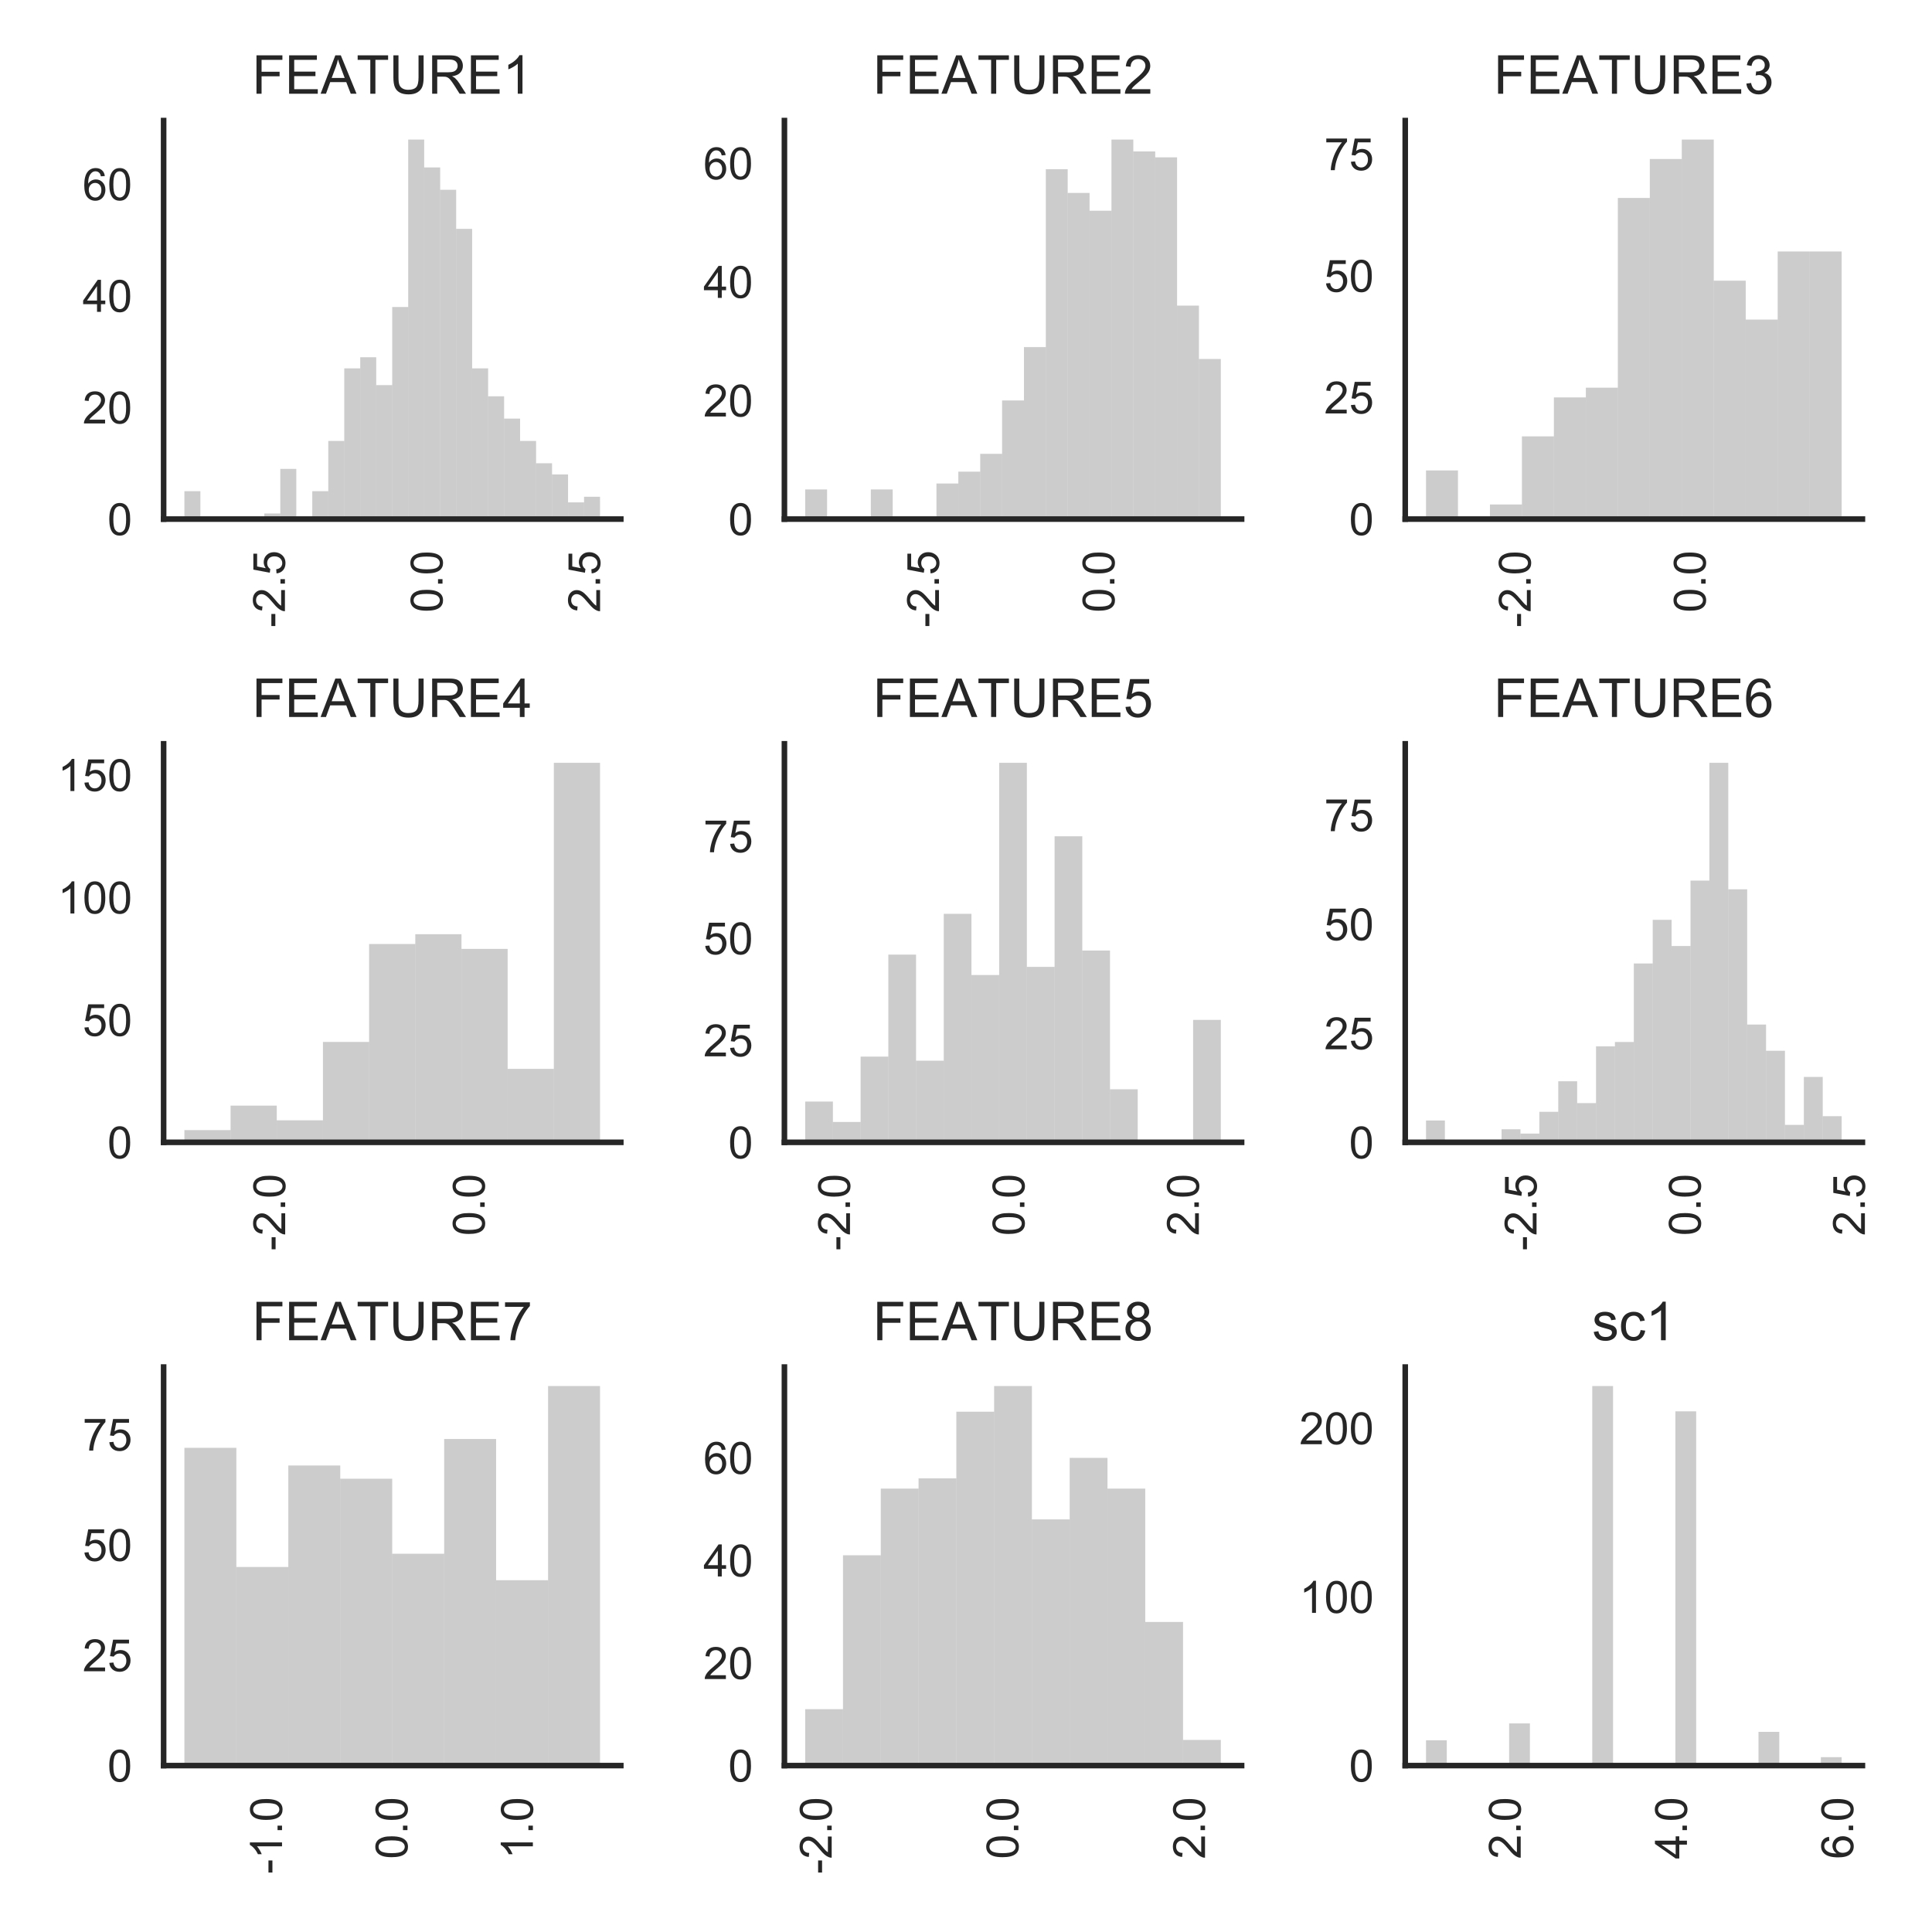<?xml version="1.0" encoding="utf-8" standalone="no"?>
<!DOCTYPE svg PUBLIC "-//W3C//DTD SVG 1.1//EN"
  "http://www.w3.org/Graphics/SVG/1.1/DTD/svg11.dtd">
<!-- Created with matplotlib (http://matplotlib.org/) -->
<svg height="432pt" version="1.1" viewBox="0 0 432 432" width="432pt" xmlns="http://www.w3.org/2000/svg" xmlns:xlink="http://www.w3.org/1999/xlink">
 <defs>
  <style type="text/css">
*{stroke-linecap:butt;stroke-linejoin:round;}
  </style>
 </defs>
 <g id="figure_1">
  <g id="patch_1">
   <path d="M 0 432 
L 432 432 
L 432 0 
L 0 0 
z
" style="fill:#ffffff;"/>
  </g>
  <g id="axes_1">
   <g id="patch_2">
    <path d="M 36.585 116.07 
L 138.814 116.07 
L 138.814 26.96 
L 36.585 26.96 
z
" style="fill:#ffffff;"/>
   </g>
   <g id="matplotlib.axis_1">
    <g id="xtick_1">
     <g id="line2d_1"/>
     <g id="text_1">
      <!-- -2.5 -->
      <defs>
       <path d="M 3.172 21.484 
L 3.172 30.328 
L 30.172 30.328 
L 30.172 21.484 
z
" id="ArialMT-2d"/>
       <path d="M 50.344 8.453 
L 50.344 0 
L 3.031 0 
Q 2.938 3.172 4.047 6.109 
Q 5.859 10.938 9.828 15.625 
Q 13.812 20.312 21.344 26.469 
Q 33.016 36.031 37.109 41.625 
Q 41.219 47.219 41.219 52.203 
Q 41.219 57.422 37.469 61 
Q 33.734 64.594 27.734 64.594 
Q 21.391 64.594 17.578 60.781 
Q 13.766 56.984 13.719 50.25 
L 4.688 51.172 
Q 5.609 61.281 11.656 66.578 
Q 17.719 71.875 27.938 71.875 
Q 38.234 71.875 44.234 66.156 
Q 50.25 60.453 50.25 52 
Q 50.25 47.703 48.484 43.547 
Q 46.734 39.406 42.656 34.812 
Q 38.578 30.219 29.109 22.219 
Q 21.188 15.578 18.938 13.203 
Q 16.703 10.844 15.234 8.453 
z
" id="ArialMT-32"/>
       <path d="M 9.078 0 
L 9.078 10.016 
L 19.094 10.016 
L 19.094 0 
z
" id="ArialMT-2e"/>
       <path d="M 4.156 18.75 
L 13.375 19.531 
Q 14.406 12.797 18.141 9.391 
Q 21.875 6 27.156 6 
Q 33.5 6 37.891 10.781 
Q 42.281 15.578 42.281 23.484 
Q 42.281 31 38.062 35.344 
Q 33.844 39.703 27 39.703 
Q 22.75 39.703 19.328 37.766 
Q 15.922 35.844 13.969 32.766 
L 5.719 33.844 
L 12.641 70.609 
L 48.25 70.609 
L 48.25 62.203 
L 19.672 62.203 
L 15.828 42.969 
Q 22.266 47.469 29.344 47.469 
Q 38.719 47.469 45.156 40.969 
Q 51.609 34.469 51.609 24.266 
Q 51.609 14.547 45.953 7.469 
Q 39.062 -1.219 27.156 -1.219 
Q 17.391 -1.219 11.203 4.25 
Q 5.031 9.719 4.156 18.75 
z
" id="ArialMT-35"/>
      </defs>
      <g style="fill:#262626;" transform="translate(63.712 140.3)rotate(-90)scale(0.1 -0.1)">
       <use xlink:href="#ArialMT-2d"/>
       <use x="33.301" xlink:href="#ArialMT-32"/>
       <use x="88.916" xlink:href="#ArialMT-2e"/>
       <use x="116.699" xlink:href="#ArialMT-35"/>
      </g>
     </g>
    </g>
    <g id="xtick_2">
     <g id="line2d_2"/>
     <g id="text_2">
      <!-- 0.0 -->
      <defs>
       <path d="M 4.156 35.297 
Q 4.156 48 6.766 55.734 
Q 9.375 63.484 14.516 67.672 
Q 19.672 71.875 27.484 71.875 
Q 33.25 71.875 37.594 69.547 
Q 41.938 67.234 44.766 62.859 
Q 47.609 58.5 49.219 52.219 
Q 50.828 45.953 50.828 35.297 
Q 50.828 22.703 48.234 14.969 
Q 45.656 7.234 40.5 3 
Q 35.359 -1.219 27.484 -1.219 
Q 17.141 -1.219 11.234 6.203 
Q 4.156 15.141 4.156 35.297 
z
M 13.188 35.297 
Q 13.188 17.672 17.312 11.828 
Q 21.438 6 27.484 6 
Q 33.547 6 37.672 11.859 
Q 41.797 17.719 41.797 35.297 
Q 41.797 52.984 37.672 58.781 
Q 33.547 64.594 27.391 64.594 
Q 21.344 64.594 17.719 59.469 
Q 13.188 52.938 13.188 35.297 
z
" id="ArialMT-30"/>
      </defs>
      <g style="fill:#262626;" transform="translate(98.945 136.97)rotate(-90)scale(0.1 -0.1)">
       <use xlink:href="#ArialMT-30"/>
       <use x="55.615" xlink:href="#ArialMT-2e"/>
       <use x="83.398" xlink:href="#ArialMT-30"/>
      </g>
     </g>
    </g>
    <g id="xtick_3">
     <g id="line2d_3"/>
     <g id="text_3">
      <!-- 2.5 -->
      <g style="fill:#262626;" transform="translate(134.179 136.97)rotate(-90)scale(0.1 -0.1)">
       <use xlink:href="#ArialMT-32"/>
       <use x="55.615" xlink:href="#ArialMT-2e"/>
       <use x="83.398" xlink:href="#ArialMT-35"/>
      </g>
     </g>
    </g>
   </g>
   <g id="matplotlib.axis_2">
    <g id="ytick_1">
     <g id="line2d_4"/>
     <g id="text_4">
      <!-- 0 -->
      <g style="fill:#262626;" transform="translate(24.024 119.649)scale(0.1 -0.1)">
       <use xlink:href="#ArialMT-30"/>
      </g>
     </g>
    </g>
    <g id="ytick_2">
     <g id="line2d_5"/>
     <g id="text_5">
      <!-- 20 -->
      <g style="fill:#262626;" transform="translate(18.463 94.688)scale(0.1 -0.1)">
       <use xlink:href="#ArialMT-32"/>
       <use x="55.615" xlink:href="#ArialMT-30"/>
      </g>
     </g>
    </g>
    <g id="ytick_3">
     <g id="line2d_6"/>
     <g id="text_6">
      <!-- 40 -->
      <defs>
       <path d="M 32.328 0 
L 32.328 17.141 
L 1.266 17.141 
L 1.266 25.203 
L 33.938 71.578 
L 41.109 71.578 
L 41.109 25.203 
L 50.781 25.203 
L 50.781 17.141 
L 41.109 17.141 
L 41.109 0 
z
M 32.328 25.203 
L 32.328 57.469 
L 9.906 25.203 
z
" id="ArialMT-34"/>
      </defs>
      <g style="fill:#262626;" transform="translate(18.463 69.727)scale(0.1 -0.1)">
       <use xlink:href="#ArialMT-34"/>
       <use x="55.615" xlink:href="#ArialMT-30"/>
      </g>
     </g>
    </g>
    <g id="ytick_4">
     <g id="line2d_7"/>
     <g id="text_7">
      <!-- 60 -->
      <defs>
       <path d="M 49.75 54.047 
L 41.016 53.375 
Q 39.844 58.547 37.703 60.891 
Q 34.125 64.656 28.906 64.656 
Q 24.703 64.656 21.531 62.312 
Q 17.391 59.281 14.984 53.469 
Q 12.594 47.656 12.5 36.922 
Q 15.672 41.75 20.266 44.094 
Q 24.859 46.438 29.891 46.438 
Q 38.672 46.438 44.844 39.969 
Q 51.031 33.5 51.031 23.25 
Q 51.031 16.5 48.125 10.719 
Q 45.219 4.938 40.141 1.859 
Q 35.062 -1.219 28.609 -1.219 
Q 17.625 -1.219 10.688 6.859 
Q 3.766 14.938 3.766 33.5 
Q 3.766 54.25 11.422 63.672 
Q 18.109 71.875 29.438 71.875 
Q 37.891 71.875 43.281 67.141 
Q 48.688 62.406 49.75 54.047 
z
M 13.875 23.188 
Q 13.875 18.656 15.797 14.5 
Q 17.719 10.359 21.188 8.172 
Q 24.656 6 28.469 6 
Q 34.031 6 38.031 10.484 
Q 42.047 14.984 42.047 22.703 
Q 42.047 30.125 38.078 34.391 
Q 34.125 38.672 28.125 38.672 
Q 22.172 38.672 18.016 34.391 
Q 13.875 30.125 13.875 23.188 
z
" id="ArialMT-36"/>
      </defs>
      <g style="fill:#262626;" transform="translate(18.463 44.767)scale(0.1 -0.1)">
       <use xlink:href="#ArialMT-36"/>
       <use x="55.615" xlink:href="#ArialMT-30"/>
      </g>
     </g>
    </g>
   </g>
   <g id="patch_3">
    <path clip-path="url(#p1256633377)" d="M 41.232 116.07 
L 44.806 116.07 
L 44.806 109.83 
L 41.232 109.83 
z
" style="fill:#808080;opacity:0.4;"/>
   </g>
   <g id="patch_4">
    <path clip-path="url(#p1256633377)" d="M 44.806 116.07 
L 48.381 116.07 
L 48.381 116.07 
L 44.806 116.07 
z
" style="fill:#808080;opacity:0.4;"/>
   </g>
   <g id="patch_5">
    <path clip-path="url(#p1256633377)" d="M 48.381 116.07 
L 51.955 116.07 
L 51.955 116.07 
L 48.381 116.07 
z
" style="fill:#808080;opacity:0.4;"/>
   </g>
   <g id="patch_6">
    <path clip-path="url(#p1256633377)" d="M 51.955 116.07 
L 55.529 116.07 
L 55.529 116.07 
L 51.955 116.07 
z
" style="fill:#808080;opacity:0.4;"/>
   </g>
   <g id="patch_7">
    <path clip-path="url(#p1256633377)" d="M 55.529 116.07 
L 59.104 116.07 
L 59.104 116.07 
L 55.529 116.07 
z
" style="fill:#808080;opacity:0.4;"/>
   </g>
   <g id="patch_8">
    <path clip-path="url(#p1256633377)" d="M 59.104 116.07 
L 62.678 116.07 
L 62.678 114.822 
L 59.104 114.822 
z
" style="fill:#808080;opacity:0.4;"/>
   </g>
   <g id="patch_9">
    <path clip-path="url(#p1256633377)" d="M 62.678 116.07 
L 66.253 116.07 
L 66.253 104.838 
L 62.678 104.838 
z
" style="fill:#808080;opacity:0.4;"/>
   </g>
   <g id="patch_10">
    <path clip-path="url(#p1256633377)" d="M 66.253 116.07 
L 69.827 116.07 
L 69.827 116.07 
L 66.253 116.07 
z
" style="fill:#808080;opacity:0.4;"/>
   </g>
   <g id="patch_11">
    <path clip-path="url(#p1256633377)" d="M 69.827 116.07 
L 73.402 116.07 
L 73.402 109.83 
L 69.827 109.83 
z
" style="fill:#808080;opacity:0.4;"/>
   </g>
   <g id="patch_12">
    <path clip-path="url(#p1256633377)" d="M 73.402 116.07 
L 76.976 116.07 
L 76.976 98.597 
L 73.402 98.597 
z
" style="fill:#808080;opacity:0.4;"/>
   </g>
   <g id="patch_13">
    <path clip-path="url(#p1256633377)" d="M 76.976 116.07 
L 80.55 116.07 
L 80.55 82.373 
L 76.976 82.373 
z
" style="fill:#808080;opacity:0.4;"/>
   </g>
   <g id="patch_14">
    <path clip-path="url(#p1256633377)" d="M 80.55 116.07 
L 84.125 116.07 
L 84.125 79.877 
L 80.55 79.877 
z
" style="fill:#808080;opacity:0.4;"/>
   </g>
   <g id="patch_15">
    <path clip-path="url(#p1256633377)" d="M 84.125 116.07 
L 87.699 116.07 
L 87.699 86.117 
L 84.125 86.117 
z
" style="fill:#808080;opacity:0.4;"/>
   </g>
   <g id="patch_16">
    <path clip-path="url(#p1256633377)" d="M 87.699 116.07 
L 91.274 116.07 
L 91.274 68.645 
L 87.699 68.645 
z
" style="fill:#808080;opacity:0.4;"/>
   </g>
   <g id="patch_17">
    <path clip-path="url(#p1256633377)" d="M 91.274 116.07 
L 94.848 116.07 
L 94.848 31.203 
L 91.274 31.203 
z
" style="fill:#808080;opacity:0.4;"/>
   </g>
   <g id="patch_18">
    <path clip-path="url(#p1256633377)" d="M 94.848 116.07 
L 98.423 116.07 
L 98.423 37.444 
L 94.848 37.444 
z
" style="fill:#808080;opacity:0.4;"/>
   </g>
   <g id="patch_19">
    <path clip-path="url(#p1256633377)" d="M 98.423 116.07 
L 101.997 116.07 
L 101.997 42.436 
L 98.423 42.436 
z
" style="fill:#808080;opacity:0.4;"/>
   </g>
   <g id="patch_20">
    <path clip-path="url(#p1256633377)" d="M 101.997 116.07 
L 105.571 116.07 
L 105.571 51.172 
L 101.997 51.172 
z
" style="fill:#808080;opacity:0.4;"/>
   </g>
   <g id="patch_21">
    <path clip-path="url(#p1256633377)" d="M 105.571 116.07 
L 109.146 116.07 
L 109.146 82.373 
L 105.571 82.373 
z
" style="fill:#808080;opacity:0.4;"/>
   </g>
   <g id="patch_22">
    <path clip-path="url(#p1256633377)" d="M 109.146 116.07 
L 112.72 116.07 
L 112.72 88.613 
L 109.146 88.613 
z
" style="fill:#808080;opacity:0.4;"/>
   </g>
   <g id="patch_23">
    <path clip-path="url(#p1256633377)" d="M 112.72 116.07 
L 116.295 116.07 
L 116.295 93.605 
L 112.72 93.605 
z
" style="fill:#808080;opacity:0.4;"/>
   </g>
   <g id="patch_24">
    <path clip-path="url(#p1256633377)" d="M 116.295 116.07 
L 119.869 116.07 
L 119.869 98.597 
L 116.295 98.597 
z
" style="fill:#808080;opacity:0.4;"/>
   </g>
   <g id="patch_25">
    <path clip-path="url(#p1256633377)" d="M 119.869 116.07 
L 123.444 116.07 
L 123.444 103.59 
L 119.869 103.59 
z
" style="fill:#808080;opacity:0.4;"/>
   </g>
   <g id="patch_26">
    <path clip-path="url(#p1256633377)" d="M 123.444 116.07 
L 127.018 116.07 
L 127.018 106.086 
L 123.444 106.086 
z
" style="fill:#808080;opacity:0.4;"/>
   </g>
   <g id="patch_27">
    <path clip-path="url(#p1256633377)" d="M 127.018 116.07 
L 130.592 116.07 
L 130.592 112.326 
L 127.018 112.326 
z
" style="fill:#808080;opacity:0.4;"/>
   </g>
   <g id="patch_28">
    <path clip-path="url(#p1256633377)" d="M 130.592 116.07 
L 134.167 116.07 
L 134.167 111.078 
L 130.592 111.078 
z
" style="fill:#808080;opacity:0.4;"/>
   </g>
   <g id="patch_29">
    <path d="M 36.585 116.07 
L 36.585 26.96 
" style="fill:none;stroke:#262626;stroke-linecap:square;stroke-linejoin:miter;stroke-width:1.25;"/>
   </g>
   <g id="patch_30">
    <path d="M 36.585 116.07 
L 138.814 116.07 
" style="fill:none;stroke:#262626;stroke-linecap:square;stroke-linejoin:miter;stroke-width:1.25;"/>
   </g>
   <g id="text_8">
    <!-- FEATURE1 -->
    <defs>
     <path d="M 8.203 0 
L 8.203 71.578 
L 56.5 71.578 
L 56.5 63.141 
L 17.672 63.141 
L 17.672 40.969 
L 51.266 40.969 
L 51.266 32.516 
L 17.672 32.516 
L 17.672 0 
z
" id="ArialMT-46"/>
     <path d="M 7.906 0 
L 7.906 71.578 
L 59.672 71.578 
L 59.672 63.141 
L 17.391 63.141 
L 17.391 41.219 
L 56.984 41.219 
L 56.984 32.812 
L 17.391 32.812 
L 17.391 8.453 
L 61.328 8.453 
L 61.328 0 
z
" id="ArialMT-45"/>
     <path d="M -0.141 0 
L 27.344 71.578 
L 37.547 71.578 
L 66.844 0 
L 56.062 0 
L 47.703 21.688 
L 17.781 21.688 
L 9.906 0 
z
M 20.516 29.391 
L 44.781 29.391 
L 37.312 49.219 
Q 33.891 58.25 32.234 64.062 
Q 30.859 57.172 28.375 50.391 
z
" id="ArialMT-41"/>
     <path d="M 25.922 0 
L 25.922 63.141 
L 2.344 63.141 
L 2.344 71.578 
L 59.078 71.578 
L 59.078 63.141 
L 35.406 63.141 
L 35.406 0 
z
" id="ArialMT-54"/>
     <path d="M 54.688 71.578 
L 64.156 71.578 
L 64.156 30.219 
Q 64.156 19.438 61.719 13.078 
Q 59.281 6.734 52.906 2.75 
Q 46.531 -1.219 36.188 -1.219 
Q 26.125 -1.219 19.719 2.25 
Q 13.328 5.719 10.594 12.281 
Q 7.859 18.844 7.859 30.219 
L 7.859 71.578 
L 17.328 71.578 
L 17.328 30.281 
Q 17.328 20.953 19.062 16.531 
Q 20.797 12.109 25.016 9.719 
Q 29.25 7.328 35.359 7.328 
Q 45.797 7.328 50.234 12.062 
Q 54.688 16.797 54.688 30.281 
z
" id="ArialMT-55"/>
     <path d="M 7.859 0 
L 7.859 71.578 
L 39.594 71.578 
Q 49.172 71.578 54.141 69.641 
Q 59.125 67.719 62.109 62.828 
Q 65.094 57.953 65.094 52.047 
Q 65.094 44.438 60.156 39.203 
Q 55.219 33.984 44.922 32.562 
Q 48.688 30.766 50.641 29 
Q 54.781 25.203 58.5 19.484 
L 70.953 0 
L 59.031 0 
L 49.562 14.891 
Q 45.406 21.344 42.719 24.75 
Q 40.047 28.172 37.922 29.531 
Q 35.797 30.906 33.594 31.453 
Q 31.984 31.781 28.328 31.781 
L 17.328 31.781 
L 17.328 0 
z
M 17.328 39.984 
L 37.703 39.984 
Q 44.188 39.984 47.844 41.328 
Q 51.516 42.672 53.422 45.625 
Q 55.328 48.578 55.328 52.047 
Q 55.328 57.125 51.641 60.391 
Q 47.953 63.672 39.984 63.672 
L 17.328 63.672 
z
" id="ArialMT-52"/>
     <path d="M 37.25 0 
L 28.469 0 
L 28.469 56 
Q 25.297 52.984 20.141 49.953 
Q 14.984 46.922 10.891 45.406 
L 10.891 53.906 
Q 18.266 57.375 23.781 62.297 
Q 29.297 67.234 31.594 71.875 
L 37.25 71.875 
z
" id="ArialMT-31"/>
    </defs>
    <g style="fill:#262626;" transform="translate(56.367 20.96)scale(0.12 -0.12)">
     <use xlink:href="#ArialMT-46"/>
     <use x="61.084" xlink:href="#ArialMT-45"/>
     <use x="127.783" xlink:href="#ArialMT-41"/>
     <use x="194.373" xlink:href="#ArialMT-54"/>
     <use x="255.457" xlink:href="#ArialMT-55"/>
     <use x="327.674" xlink:href="#ArialMT-52"/>
     <use x="399.891" xlink:href="#ArialMT-45"/>
     <use x="466.59" xlink:href="#ArialMT-31"/>
    </g>
   </g>
  </g>
  <g id="axes_2">
   <g id="patch_31">
    <path d="M 175.399 116.07 
L 277.627 116.07 
L 277.627 26.96 
L 175.399 26.96 
z
" style="fill:#ffffff;"/>
   </g>
   <g id="matplotlib.axis_3">
    <g id="xtick_4">
     <g id="line2d_8"/>
     <g id="text_9">
      <!-- -2.5 -->
      <g style="fill:#262626;" transform="translate(209.956 140.3)rotate(-90)scale(0.1 -0.1)">
       <use xlink:href="#ArialMT-2d"/>
       <use x="33.301" xlink:href="#ArialMT-32"/>
       <use x="88.916" xlink:href="#ArialMT-2e"/>
       <use x="116.699" xlink:href="#ArialMT-35"/>
      </g>
     </g>
    </g>
    <g id="xtick_5">
     <g id="line2d_9"/>
     <g id="text_10">
      <!-- 0.0 -->
      <g style="fill:#262626;" transform="translate(249.192 136.97)rotate(-90)scale(0.1 -0.1)">
       <use xlink:href="#ArialMT-30"/>
       <use x="55.615" xlink:href="#ArialMT-2e"/>
       <use x="83.398" xlink:href="#ArialMT-30"/>
      </g>
     </g>
    </g>
   </g>
   <g id="matplotlib.axis_4">
    <g id="ytick_5">
     <g id="line2d_10"/>
     <g id="text_11">
      <!-- 0 -->
      <g style="fill:#262626;" transform="translate(162.838 119.649)scale(0.1 -0.1)">
       <use xlink:href="#ArialMT-30"/>
      </g>
     </g>
    </g>
    <g id="ytick_6">
     <g id="line2d_11"/>
     <g id="text_12">
      <!-- 20 -->
      <g style="fill:#262626;" transform="translate(157.277 93.128)scale(0.1 -0.1)">
       <use xlink:href="#ArialMT-32"/>
       <use x="55.615" xlink:href="#ArialMT-30"/>
      </g>
     </g>
    </g>
    <g id="ytick_7">
     <g id="line2d_12"/>
     <g id="text_13">
      <!-- 40 -->
      <g style="fill:#262626;" transform="translate(157.277 66.607)scale(0.1 -0.1)">
       <use xlink:href="#ArialMT-34"/>
       <use x="55.615" xlink:href="#ArialMT-30"/>
      </g>
     </g>
    </g>
    <g id="ytick_8">
     <g id="line2d_13"/>
     <g id="text_14">
      <!-- 60 -->
      <g style="fill:#262626;" transform="translate(157.277 40.086)scale(0.1 -0.1)">
       <use xlink:href="#ArialMT-36"/>
       <use x="55.615" xlink:href="#ArialMT-30"/>
      </g>
     </g>
    </g>
   </g>
   <g id="patch_32">
    <path clip-path="url(#pd813c580f4)" d="M 180.045 116.07 
L 184.937 116.07 
L 184.937 109.44 
L 180.045 109.44 
z
" style="fill:#808080;opacity:0.4;"/>
   </g>
   <g id="patch_33">
    <path clip-path="url(#pd813c580f4)" d="M 184.937 116.07 
L 189.828 116.07 
L 189.828 116.07 
L 184.937 116.07 
z
" style="fill:#808080;opacity:0.4;"/>
   </g>
   <g id="patch_34">
    <path clip-path="url(#pd813c580f4)" d="M 189.828 116.07 
L 194.719 116.07 
L 194.719 116.07 
L 189.828 116.07 
z
" style="fill:#808080;opacity:0.4;"/>
   </g>
   <g id="patch_35">
    <path clip-path="url(#pd813c580f4)" d="M 194.719 116.07 
L 199.611 116.07 
L 199.611 109.44 
L 194.719 109.44 
z
" style="fill:#808080;opacity:0.4;"/>
   </g>
   <g id="patch_36">
    <path clip-path="url(#pd813c580f4)" d="M 199.611 116.07 
L 204.502 116.07 
L 204.502 116.07 
L 199.611 116.07 
z
" style="fill:#808080;opacity:0.4;"/>
   </g>
   <g id="patch_37">
    <path clip-path="url(#pd813c580f4)" d="M 204.502 116.07 
L 209.393 116.07 
L 209.393 116.07 
L 204.502 116.07 
z
" style="fill:#808080;opacity:0.4;"/>
   </g>
   <g id="patch_38">
    <path clip-path="url(#pd813c580f4)" d="M 209.393 116.07 
L 214.285 116.07 
L 214.285 108.114 
L 209.393 108.114 
z
" style="fill:#808080;opacity:0.4;"/>
   </g>
   <g id="patch_39">
    <path clip-path="url(#pd813c580f4)" d="M 214.285 116.07 
L 219.176 116.07 
L 219.176 105.462 
L 214.285 105.462 
z
" style="fill:#808080;opacity:0.4;"/>
   </g>
   <g id="patch_40">
    <path clip-path="url(#pd813c580f4)" d="M 219.176 116.07 
L 224.067 116.07 
L 224.067 101.484 
L 219.176 101.484 
z
" style="fill:#808080;opacity:0.4;"/>
   </g>
   <g id="patch_41">
    <path clip-path="url(#pd813c580f4)" d="M 224.067 116.07 
L 228.959 116.07 
L 228.959 89.549 
L 224.067 89.549 
z
" style="fill:#808080;opacity:0.4;"/>
   </g>
   <g id="patch_42">
    <path clip-path="url(#pd813c580f4)" d="M 228.959 116.07 
L 233.85 116.07 
L 233.85 77.615 
L 228.959 77.615 
z
" style="fill:#808080;opacity:0.4;"/>
   </g>
   <g id="patch_43">
    <path clip-path="url(#pd813c580f4)" d="M 233.85 116.07 
L 238.741 116.07 
L 238.741 37.834 
L 233.85 37.834 
z
" style="fill:#808080;opacity:0.4;"/>
   </g>
   <g id="patch_44">
    <path clip-path="url(#pd813c580f4)" d="M 238.741 116.07 
L 243.633 116.07 
L 243.633 43.138 
L 238.741 43.138 
z
" style="fill:#808080;opacity:0.4;"/>
   </g>
   <g id="patch_45">
    <path clip-path="url(#pd813c580f4)" d="M 243.633 116.07 
L 248.524 116.07 
L 248.524 47.116 
L 243.633 47.116 
z
" style="fill:#808080;opacity:0.4;"/>
   </g>
   <g id="patch_46">
    <path clip-path="url(#pd813c580f4)" d="M 248.524 116.07 
L 253.415 116.07 
L 253.415 31.203 
L 248.524 31.203 
z
" style="fill:#808080;opacity:0.4;"/>
   </g>
   <g id="patch_47">
    <path clip-path="url(#pd813c580f4)" d="M 253.415 116.07 
L 258.307 116.07 
L 258.307 33.855 
L 253.415 33.855 
z
" style="fill:#808080;opacity:0.4;"/>
   </g>
   <g id="patch_48">
    <path clip-path="url(#pd813c580f4)" d="M 258.307 116.07 
L 263.198 116.07 
L 263.198 35.181 
L 258.307 35.181 
z
" style="fill:#808080;opacity:0.4;"/>
   </g>
   <g id="patch_49">
    <path clip-path="url(#pd813c580f4)" d="M 263.198 116.07 
L 268.089 116.07 
L 268.089 68.332 
L 263.198 68.332 
z
" style="fill:#808080;opacity:0.4;"/>
   </g>
   <g id="patch_50">
    <path clip-path="url(#pd813c580f4)" d="M 268.089 116.07 
L 272.981 116.07 
L 272.981 80.267 
L 268.089 80.267 
z
" style="fill:#808080;opacity:0.4;"/>
   </g>
   <g id="patch_51">
    <path d="M 175.399 116.07 
L 175.399 26.96 
" style="fill:none;stroke:#262626;stroke-linecap:square;stroke-linejoin:miter;stroke-width:1.25;"/>
   </g>
   <g id="patch_52">
    <path d="M 175.399 116.07 
L 277.627 116.07 
" style="fill:none;stroke:#262626;stroke-linecap:square;stroke-linejoin:miter;stroke-width:1.25;"/>
   </g>
   <g id="text_15">
    <!-- FEATURE2 -->
    <g style="fill:#262626;" transform="translate(195.181 20.96)scale(0.12 -0.12)">
     <use xlink:href="#ArialMT-46"/>
     <use x="61.084" xlink:href="#ArialMT-45"/>
     <use x="127.783" xlink:href="#ArialMT-41"/>
     <use x="194.373" xlink:href="#ArialMT-54"/>
     <use x="255.457" xlink:href="#ArialMT-55"/>
     <use x="327.674" xlink:href="#ArialMT-52"/>
     <use x="399.891" xlink:href="#ArialMT-45"/>
     <use x="466.59" xlink:href="#ArialMT-32"/>
    </g>
   </g>
  </g>
  <g id="axes_3">
   <g id="patch_53">
    <path d="M 314.212 116.07 
L 416.441 116.07 
L 416.441 26.96 
L 314.212 26.96 
z
" style="fill:#ffffff;"/>
   </g>
   <g id="matplotlib.axis_5">
    <g id="xtick_6">
     <g id="line2d_14"/>
     <g id="text_16">
      <!-- -2.0 -->
      <g style="fill:#262626;" transform="translate(342.26 140.3)rotate(-90)scale(0.1 -0.1)">
       <use xlink:href="#ArialMT-2d"/>
       <use x="33.301" xlink:href="#ArialMT-32"/>
       <use x="88.916" xlink:href="#ArialMT-2e"/>
       <use x="116.699" xlink:href="#ArialMT-30"/>
      </g>
     </g>
    </g>
    <g id="xtick_7">
     <g id="line2d_15"/>
     <g id="text_17">
      <!-- 0.0 -->
      <g style="fill:#262626;" transform="translate(381.384 136.97)rotate(-90)scale(0.1 -0.1)">
       <use xlink:href="#ArialMT-30"/>
       <use x="55.615" xlink:href="#ArialMT-2e"/>
       <use x="83.398" xlink:href="#ArialMT-30"/>
      </g>
     </g>
    </g>
   </g>
   <g id="matplotlib.axis_6">
    <g id="ytick_9">
     <g id="line2d_16"/>
     <g id="text_18">
      <!-- 0 -->
      <g style="fill:#262626;" transform="translate(301.651 119.649)scale(0.1 -0.1)">
       <use xlink:href="#ArialMT-30"/>
      </g>
     </g>
    </g>
    <g id="ytick_10">
     <g id="line2d_17"/>
     <g id="text_19">
      <!-- 25 -->
      <g style="fill:#262626;" transform="translate(296.09 92.448)scale(0.1 -0.1)">
       <use xlink:href="#ArialMT-32"/>
       <use x="55.615" xlink:href="#ArialMT-35"/>
      </g>
     </g>
    </g>
    <g id="ytick_11">
     <g id="line2d_18"/>
     <g id="text_20">
      <!-- 50 -->
      <g style="fill:#262626;" transform="translate(296.09 65.247)scale(0.1 -0.1)">
       <use xlink:href="#ArialMT-35"/>
       <use x="55.615" xlink:href="#ArialMT-30"/>
      </g>
     </g>
    </g>
    <g id="ytick_12">
     <g id="line2d_19"/>
     <g id="text_21">
      <!-- 75 -->
      <defs>
       <path d="M 4.734 62.203 
L 4.734 70.656 
L 51.078 70.656 
L 51.078 63.812 
Q 44.234 56.547 37.516 44.484 
Q 30.812 32.422 27.156 19.672 
Q 24.516 10.688 23.781 0 
L 14.75 0 
Q 14.891 8.453 18.062 20.406 
Q 21.234 32.375 27.172 43.484 
Q 33.109 54.594 39.797 62.203 
z
" id="ArialMT-37"/>
      </defs>
      <g style="fill:#262626;" transform="translate(296.09 38.046)scale(0.1 -0.1)">
       <use xlink:href="#ArialMT-37"/>
       <use x="55.615" xlink:href="#ArialMT-35"/>
      </g>
     </g>
    </g>
   </g>
   <g id="patch_54">
    <path clip-path="url(#pbcd607df66)" d="M 318.859 116.07 
L 326.008 116.07 
L 326.008 105.19 
L 318.859 105.19 
z
" style="fill:#808080;opacity:0.4;"/>
   </g>
   <g id="patch_55">
    <path clip-path="url(#pbcd607df66)" d="M 326.008 116.07 
L 333.157 116.07 
L 333.157 116.07 
L 326.008 116.07 
z
" style="fill:#808080;opacity:0.4;"/>
   </g>
   <g id="patch_56">
    <path clip-path="url(#pbcd607df66)" d="M 333.157 116.07 
L 340.306 116.07 
L 340.306 112.806 
L 333.157 112.806 
z
" style="fill:#808080;opacity:0.4;"/>
   </g>
   <g id="patch_57">
    <path clip-path="url(#pbcd607df66)" d="M 340.306 116.07 
L 347.454 116.07 
L 347.454 97.573 
L 340.306 97.573 
z
" style="fill:#808080;opacity:0.4;"/>
   </g>
   <g id="patch_58">
    <path clip-path="url(#pbcd607df66)" d="M 347.454 116.07 
L 354.603 116.07 
L 354.603 88.869 
L 347.454 88.869 
z
" style="fill:#808080;opacity:0.4;"/>
   </g>
   <g id="patch_59">
    <path clip-path="url(#pbcd607df66)" d="M 354.603 116.07 
L 361.752 116.07 
L 361.752 86.693 
L 354.603 86.693 
z
" style="fill:#808080;opacity:0.4;"/>
   </g>
   <g id="patch_60">
    <path clip-path="url(#pbcd607df66)" d="M 361.752 116.07 
L 368.901 116.07 
L 368.901 44.26 
L 361.752 44.26 
z
" style="fill:#808080;opacity:0.4;"/>
   </g>
   <g id="patch_61">
    <path clip-path="url(#pbcd607df66)" d="M 368.901 116.07 
L 376.05 116.07 
L 376.05 35.555 
L 368.901 35.555 
z
" style="fill:#808080;opacity:0.4;"/>
   </g>
   <g id="patch_62">
    <path clip-path="url(#pbcd607df66)" d="M 376.05 116.07 
L 383.199 116.07 
L 383.199 31.203 
L 376.05 31.203 
z
" style="fill:#808080;opacity:0.4;"/>
   </g>
   <g id="patch_63">
    <path clip-path="url(#pbcd607df66)" d="M 383.199 116.07 
L 390.348 116.07 
L 390.348 62.756 
L 383.199 62.756 
z
" style="fill:#808080;opacity:0.4;"/>
   </g>
   <g id="patch_64">
    <path clip-path="url(#pbcd607df66)" d="M 390.348 116.07 
L 397.496 116.07 
L 397.496 71.461 
L 390.348 71.461 
z
" style="fill:#808080;opacity:0.4;"/>
   </g>
   <g id="patch_65">
    <path clip-path="url(#pbcd607df66)" d="M 397.496 116.07 
L 404.645 116.07 
L 404.645 56.228 
L 397.496 56.228 
z
" style="fill:#808080;opacity:0.4;"/>
   </g>
   <g id="patch_66">
    <path clip-path="url(#pbcd607df66)" d="M 404.645 116.07 
L 411.794 116.07 
L 411.794 56.228 
L 404.645 56.228 
z
" style="fill:#808080;opacity:0.4;"/>
   </g>
   <g id="patch_67">
    <path d="M 314.212 116.07 
L 314.212 26.96 
" style="fill:none;stroke:#262626;stroke-linecap:square;stroke-linejoin:miter;stroke-width:1.25;"/>
   </g>
   <g id="patch_68">
    <path d="M 314.212 116.07 
L 416.441 116.07 
" style="fill:none;stroke:#262626;stroke-linecap:square;stroke-linejoin:miter;stroke-width:1.25;"/>
   </g>
   <g id="text_22">
    <!-- FEATURE3 -->
    <defs>
     <path d="M 4.203 18.891 
L 12.984 20.062 
Q 14.5 12.594 18.141 9.297 
Q 21.781 6 27 6 
Q 33.203 6 37.469 10.297 
Q 41.75 14.594 41.75 20.953 
Q 41.75 27 37.797 30.922 
Q 33.844 34.859 27.734 34.859 
Q 25.25 34.859 21.531 33.891 
L 22.516 41.609 
Q 23.391 41.5 23.922 41.5 
Q 29.547 41.5 34.031 44.422 
Q 38.531 47.359 38.531 53.469 
Q 38.531 58.297 35.25 61.469 
Q 31.984 64.656 26.812 64.656 
Q 21.688 64.656 18.266 61.422 
Q 14.844 58.203 13.875 51.766 
L 5.078 53.328 
Q 6.688 62.156 12.391 67.016 
Q 18.109 71.875 26.609 71.875 
Q 32.469 71.875 37.391 69.359 
Q 42.328 66.844 44.938 62.5 
Q 47.562 58.156 47.562 53.266 
Q 47.562 48.641 45.062 44.828 
Q 42.578 41.016 37.703 38.766 
Q 44.047 37.312 47.562 32.688 
Q 51.078 28.078 51.078 21.141 
Q 51.078 11.766 44.234 5.25 
Q 37.406 -1.266 26.953 -1.266 
Q 17.531 -1.266 11.297 4.344 
Q 5.078 9.969 4.203 18.891 
z
" id="ArialMT-33"/>
    </defs>
    <g style="fill:#262626;" transform="translate(333.994 20.96)scale(0.12 -0.12)">
     <use xlink:href="#ArialMT-46"/>
     <use x="61.084" xlink:href="#ArialMT-45"/>
     <use x="127.783" xlink:href="#ArialMT-41"/>
     <use x="194.373" xlink:href="#ArialMT-54"/>
     <use x="255.457" xlink:href="#ArialMT-55"/>
     <use x="327.674" xlink:href="#ArialMT-52"/>
     <use x="399.891" xlink:href="#ArialMT-45"/>
     <use x="466.59" xlink:href="#ArialMT-33"/>
    </g>
   </g>
  </g>
  <g id="axes_4">
   <g id="patch_69">
    <path d="M 36.585 255.43 
L 138.814 255.43 
L 138.814 166.32 
L 36.585 166.32 
z
" style="fill:#ffffff;"/>
   </g>
   <g id="matplotlib.axis_7">
    <g id="xtick_8">
     <g id="line2d_20"/>
     <g id="text_23">
      <!-- -2.0 -->
      <g style="fill:#262626;" transform="translate(63.77 279.66)rotate(-90)scale(0.1 -0.1)">
       <use xlink:href="#ArialMT-2d"/>
       <use x="33.301" xlink:href="#ArialMT-32"/>
       <use x="88.916" xlink:href="#ArialMT-2e"/>
       <use x="116.699" xlink:href="#ArialMT-30"/>
      </g>
     </g>
    </g>
    <g id="xtick_9">
     <g id="line2d_21"/>
     <g id="text_24">
      <!-- 0.0 -->
      <g style="fill:#262626;" transform="translate(108.375 276.33)rotate(-90)scale(0.1 -0.1)">
       <use xlink:href="#ArialMT-30"/>
       <use x="55.615" xlink:href="#ArialMT-2e"/>
       <use x="83.398" xlink:href="#ArialMT-30"/>
      </g>
     </g>
    </g>
   </g>
   <g id="matplotlib.axis_8">
    <g id="ytick_13">
     <g id="line2d_22"/>
     <g id="text_25">
      <!-- 0 -->
      <g style="fill:#262626;" transform="translate(24.024 259.009)scale(0.1 -0.1)">
       <use xlink:href="#ArialMT-30"/>
      </g>
     </g>
    </g>
    <g id="ytick_14">
     <g id="line2d_23"/>
     <g id="text_26">
      <!-- 50 -->
      <g style="fill:#262626;" transform="translate(18.463 231.633)scale(0.1 -0.1)">
       <use xlink:href="#ArialMT-35"/>
       <use x="55.615" xlink:href="#ArialMT-30"/>
      </g>
     </g>
    </g>
    <g id="ytick_15">
     <g id="line2d_24"/>
     <g id="text_27">
      <!-- 100 -->
      <g style="fill:#262626;" transform="translate(12.902 204.256)scale(0.1 -0.1)">
       <use xlink:href="#ArialMT-31"/>
       <use x="55.615" xlink:href="#ArialMT-30"/>
       <use x="111.23" xlink:href="#ArialMT-30"/>
      </g>
     </g>
    </g>
    <g id="ytick_16">
     <g id="line2d_25"/>
     <g id="text_28">
      <!-- 150 -->
      <g style="fill:#262626;" transform="translate(12.902 176.88)scale(0.1 -0.1)">
       <use xlink:href="#ArialMT-31"/>
       <use x="55.615" xlink:href="#ArialMT-35"/>
       <use x="111.23" xlink:href="#ArialMT-30"/>
      </g>
     </g>
    </g>
   </g>
   <g id="patch_70">
    <path clip-path="url(#pb44b833b17)" d="M 41.232 255.43 
L 51.558 255.43 
L 51.558 252.692 
L 41.232 252.692 
z
" style="fill:#808080;opacity:0.4;"/>
   </g>
   <g id="patch_71">
    <path clip-path="url(#pb44b833b17)" d="M 51.558 255.43 
L 61.884 255.43 
L 61.884 247.217 
L 51.558 247.217 
z
" style="fill:#808080;opacity:0.4;"/>
   </g>
   <g id="patch_72">
    <path clip-path="url(#pb44b833b17)" d="M 61.884 255.43 
L 72.21 255.43 
L 72.21 250.502 
L 61.884 250.502 
z
" style="fill:#808080;opacity:0.4;"/>
   </g>
   <g id="patch_73">
    <path clip-path="url(#pb44b833b17)" d="M 72.21 255.43 
L 82.536 255.43 
L 82.536 232.981 
L 72.21 232.981 
z
" style="fill:#808080;opacity:0.4;"/>
   </g>
   <g id="patch_74">
    <path clip-path="url(#pb44b833b17)" d="M 82.536 255.43 
L 92.862 255.43 
L 92.862 211.08 
L 82.536 211.08 
z
" style="fill:#808080;opacity:0.4;"/>
   </g>
   <g id="patch_75">
    <path clip-path="url(#pb44b833b17)" d="M 92.862 255.43 
L 103.189 255.43 
L 103.189 208.89 
L 92.862 208.89 
z
" style="fill:#808080;opacity:0.4;"/>
   </g>
   <g id="patch_76">
    <path clip-path="url(#pb44b833b17)" d="M 103.189 255.43 
L 113.515 255.43 
L 113.515 212.175 
L 103.189 212.175 
z
" style="fill:#808080;opacity:0.4;"/>
   </g>
   <g id="patch_77">
    <path clip-path="url(#pb44b833b17)" d="M 113.515 255.43 
L 123.841 255.43 
L 123.841 239.004 
L 113.515 239.004 
z
" style="fill:#808080;opacity:0.4;"/>
   </g>
   <g id="patch_78">
    <path clip-path="url(#pb44b833b17)" d="M 123.841 255.43 
L 134.167 255.43 
L 134.167 170.563 
L 123.841 170.563 
z
" style="fill:#808080;opacity:0.4;"/>
   </g>
   <g id="patch_79">
    <path d="M 36.585 255.43 
L 36.585 166.32 
" style="fill:none;stroke:#262626;stroke-linecap:square;stroke-linejoin:miter;stroke-width:1.25;"/>
   </g>
   <g id="patch_80">
    <path d="M 36.585 255.43 
L 138.814 255.43 
" style="fill:none;stroke:#262626;stroke-linecap:square;stroke-linejoin:miter;stroke-width:1.25;"/>
   </g>
   <g id="text_29">
    <!-- FEATURE4 -->
    <g style="fill:#262626;" transform="translate(56.367 160.32)scale(0.12 -0.12)">
     <use xlink:href="#ArialMT-46"/>
     <use x="61.084" xlink:href="#ArialMT-45"/>
     <use x="127.783" xlink:href="#ArialMT-41"/>
     <use x="194.373" xlink:href="#ArialMT-54"/>
     <use x="255.457" xlink:href="#ArialMT-55"/>
     <use x="327.674" xlink:href="#ArialMT-52"/>
     <use x="399.891" xlink:href="#ArialMT-45"/>
     <use x="466.59" xlink:href="#ArialMT-34"/>
    </g>
   </g>
  </g>
  <g id="axes_5">
   <g id="patch_81">
    <path d="M 175.399 255.43 
L 277.627 255.43 
L 277.627 166.32 
L 175.399 166.32 
z
" style="fill:#ffffff;"/>
   </g>
   <g id="matplotlib.axis_9">
    <g id="xtick_10">
     <g id="line2d_26"/>
     <g id="text_30">
      <!-- -2.0 -->
      <g style="fill:#262626;" transform="translate(190.06 279.66)rotate(-90)scale(0.1 -0.1)">
       <use xlink:href="#ArialMT-2d"/>
       <use x="33.301" xlink:href="#ArialMT-32"/>
       <use x="88.916" xlink:href="#ArialMT-2e"/>
       <use x="116.699" xlink:href="#ArialMT-30"/>
      </g>
     </g>
    </g>
    <g id="xtick_11">
     <g id="line2d_27"/>
     <g id="text_31">
      <!-- 0.0 -->
      <g style="fill:#262626;" transform="translate(229.063 276.33)rotate(-90)scale(0.1 -0.1)">
       <use xlink:href="#ArialMT-30"/>
       <use x="55.615" xlink:href="#ArialMT-2e"/>
       <use x="83.398" xlink:href="#ArialMT-30"/>
      </g>
     </g>
    </g>
    <g id="xtick_12">
     <g id="line2d_28"/>
     <g id="text_32">
      <!-- 2.0 -->
      <g style="fill:#262626;" transform="translate(268.066 276.33)rotate(-90)scale(0.1 -0.1)">
       <use xlink:href="#ArialMT-32"/>
       <use x="55.615" xlink:href="#ArialMT-2e"/>
       <use x="83.398" xlink:href="#ArialMT-30"/>
      </g>
     </g>
    </g>
   </g>
   <g id="matplotlib.axis_10">
    <g id="ytick_17">
     <g id="line2d_29"/>
     <g id="text_33">
      <!-- 0 -->
      <g style="fill:#262626;" transform="translate(162.838 259.009)scale(0.1 -0.1)">
       <use xlink:href="#ArialMT-30"/>
      </g>
     </g>
    </g>
    <g id="ytick_18">
     <g id="line2d_30"/>
     <g id="text_34">
      <!-- 25 -->
      <g style="fill:#262626;" transform="translate(157.277 236.195)scale(0.1 -0.1)">
       <use xlink:href="#ArialMT-32"/>
       <use x="55.615" xlink:href="#ArialMT-35"/>
      </g>
     </g>
    </g>
    <g id="ytick_19">
     <g id="line2d_31"/>
     <g id="text_35">
      <!-- 50 -->
      <g style="fill:#262626;" transform="translate(157.277 213.382)scale(0.1 -0.1)">
       <use xlink:href="#ArialMT-35"/>
       <use x="55.615" xlink:href="#ArialMT-30"/>
      </g>
     </g>
    </g>
    <g id="ytick_20">
     <g id="line2d_32"/>
     <g id="text_36">
      <!-- 75 -->
      <g style="fill:#262626;" transform="translate(157.277 190.568)scale(0.1 -0.1)">
       <use xlink:href="#ArialMT-37"/>
       <use x="55.615" xlink:href="#ArialMT-35"/>
      </g>
     </g>
    </g>
   </g>
   <g id="patch_82">
    <path clip-path="url(#p7eedb6a51e)" d="M 180.045 255.43 
L 186.241 255.43 
L 186.241 246.305 
L 180.045 246.305 
z
" style="fill:#808080;opacity:0.4;"/>
   </g>
   <g id="patch_83">
    <path clip-path="url(#p7eedb6a51e)" d="M 186.241 255.43 
L 192.437 255.43 
L 192.437 250.867 
L 186.241 250.867 
z
" style="fill:#808080;opacity:0.4;"/>
   </g>
   <g id="patch_84">
    <path clip-path="url(#p7eedb6a51e)" d="M 192.437 255.43 
L 198.632 255.43 
L 198.632 236.267 
L 192.437 236.267 
z
" style="fill:#808080;opacity:0.4;"/>
   </g>
   <g id="patch_85">
    <path clip-path="url(#p7eedb6a51e)" d="M 198.632 255.43 
L 204.828 255.43 
L 204.828 213.453 
L 198.632 213.453 
z
" style="fill:#808080;opacity:0.4;"/>
   </g>
   <g id="patch_86">
    <path clip-path="url(#p7eedb6a51e)" d="M 204.828 255.43 
L 211.024 255.43 
L 211.024 237.179 
L 204.828 237.179 
z
" style="fill:#808080;opacity:0.4;"/>
   </g>
   <g id="patch_87">
    <path clip-path="url(#p7eedb6a51e)" d="M 211.024 255.43 
L 217.219 255.43 
L 217.219 204.327 
L 211.024 204.327 
z
" style="fill:#808080;opacity:0.4;"/>
   </g>
   <g id="patch_88">
    <path clip-path="url(#p7eedb6a51e)" d="M 217.219 255.43 
L 223.415 255.43 
L 223.415 218.016 
L 217.219 218.016 
z
" style="fill:#808080;opacity:0.4;"/>
   </g>
   <g id="patch_89">
    <path clip-path="url(#p7eedb6a51e)" d="M 223.415 255.43 
L 229.611 255.43 
L 229.611 170.563 
L 223.415 170.563 
z
" style="fill:#808080;opacity:0.4;"/>
   </g>
   <g id="patch_90">
    <path clip-path="url(#p7eedb6a51e)" d="M 229.611 255.43 
L 235.806 255.43 
L 235.806 216.191 
L 229.611 216.191 
z
" style="fill:#808080;opacity:0.4;"/>
   </g>
   <g id="patch_91">
    <path clip-path="url(#p7eedb6a51e)" d="M 235.806 255.43 
L 242.002 255.43 
L 242.002 186.989 
L 235.806 186.989 
z
" style="fill:#808080;opacity:0.4;"/>
   </g>
   <g id="patch_92">
    <path clip-path="url(#p7eedb6a51e)" d="M 242.002 255.43 
L 248.198 255.43 
L 248.198 212.54 
L 242.002 212.54 
z
" style="fill:#808080;opacity:0.4;"/>
   </g>
   <g id="patch_93">
    <path clip-path="url(#p7eedb6a51e)" d="M 248.198 255.43 
L 254.393 255.43 
L 254.393 243.567 
L 248.198 243.567 
z
" style="fill:#808080;opacity:0.4;"/>
   </g>
   <g id="patch_94">
    <path clip-path="url(#p7eedb6a51e)" d="M 254.393 255.43 
L 260.589 255.43 
L 260.589 255.43 
L 254.393 255.43 
z
" style="fill:#808080;opacity:0.4;"/>
   </g>
   <g id="patch_95">
    <path clip-path="url(#p7eedb6a51e)" d="M 260.589 255.43 
L 266.785 255.43 
L 266.785 255.43 
L 260.589 255.43 
z
" style="fill:#808080;opacity:0.4;"/>
   </g>
   <g id="patch_96">
    <path clip-path="url(#p7eedb6a51e)" d="M 266.785 255.43 
L 272.981 255.43 
L 272.981 228.054 
L 266.785 228.054 
z
" style="fill:#808080;opacity:0.4;"/>
   </g>
   <g id="patch_97">
    <path d="M 175.399 255.43 
L 175.399 166.32 
" style="fill:none;stroke:#262626;stroke-linecap:square;stroke-linejoin:miter;stroke-width:1.25;"/>
   </g>
   <g id="patch_98">
    <path d="M 175.399 255.43 
L 277.627 255.43 
" style="fill:none;stroke:#262626;stroke-linecap:square;stroke-linejoin:miter;stroke-width:1.25;"/>
   </g>
   <g id="text_37">
    <!-- FEATURE5 -->
    <g style="fill:#262626;" transform="translate(195.181 160.32)scale(0.12 -0.12)">
     <use xlink:href="#ArialMT-46"/>
     <use x="61.084" xlink:href="#ArialMT-45"/>
     <use x="127.783" xlink:href="#ArialMT-41"/>
     <use x="194.373" xlink:href="#ArialMT-54"/>
     <use x="255.457" xlink:href="#ArialMT-55"/>
     <use x="327.674" xlink:href="#ArialMT-52"/>
     <use x="399.891" xlink:href="#ArialMT-45"/>
     <use x="466.59" xlink:href="#ArialMT-35"/>
    </g>
   </g>
  </g>
  <g id="axes_6">
   <g id="patch_99">
    <path d="M 314.212 255.43 
L 416.441 255.43 
L 416.441 166.32 
L 314.212 166.32 
z
" style="fill:#ffffff;"/>
   </g>
   <g id="matplotlib.axis_11">
    <g id="xtick_13">
     <g id="line2d_33"/>
     <g id="text_38">
      <!-- -2.5 -->
      <g style="fill:#262626;" transform="translate(343.575 279.66)rotate(-90)scale(0.1 -0.1)">
       <use xlink:href="#ArialMT-2d"/>
       <use x="33.301" xlink:href="#ArialMT-32"/>
       <use x="88.916" xlink:href="#ArialMT-2e"/>
       <use x="116.699" xlink:href="#ArialMT-35"/>
      </g>
     </g>
    </g>
    <g id="xtick_14">
     <g id="line2d_34"/>
     <g id="text_39">
      <!-- 0.0 -->
      <g style="fill:#262626;" transform="translate(380.283 276.33)rotate(-90)scale(0.1 -0.1)">
       <use xlink:href="#ArialMT-30"/>
       <use x="55.615" xlink:href="#ArialMT-2e"/>
       <use x="83.398" xlink:href="#ArialMT-30"/>
      </g>
     </g>
    </g>
    <g id="xtick_15">
     <g id="line2d_35"/>
     <g id="text_40">
      <!-- 2.5 -->
      <g style="fill:#262626;" transform="translate(416.991 276.33)rotate(-90)scale(0.1 -0.1)">
       <use xlink:href="#ArialMT-32"/>
       <use x="55.615" xlink:href="#ArialMT-2e"/>
       <use x="83.398" xlink:href="#ArialMT-35"/>
      </g>
     </g>
    </g>
   </g>
   <g id="matplotlib.axis_12">
    <g id="ytick_21">
     <g id="line2d_36"/>
     <g id="text_41">
      <!-- 0 -->
      <g style="fill:#262626;" transform="translate(301.651 259.009)scale(0.1 -0.1)">
       <use xlink:href="#ArialMT-30"/>
      </g>
     </g>
    </g>
    <g id="ytick_22">
     <g id="line2d_37"/>
     <g id="text_42">
      <!-- 25 -->
      <g style="fill:#262626;" transform="translate(296.09 234.622)scale(0.1 -0.1)">
       <use xlink:href="#ArialMT-32"/>
       <use x="55.615" xlink:href="#ArialMT-35"/>
      </g>
     </g>
    </g>
    <g id="ytick_23">
     <g id="line2d_38"/>
     <g id="text_43">
      <!-- 50 -->
      <g style="fill:#262626;" transform="translate(296.09 210.235)scale(0.1 -0.1)">
       <use xlink:href="#ArialMT-35"/>
       <use x="55.615" xlink:href="#ArialMT-30"/>
      </g>
     </g>
    </g>
    <g id="ytick_24">
     <g id="line2d_39"/>
     <g id="text_44">
      <!-- 75 -->
      <g style="fill:#262626;" transform="translate(296.09 185.848)scale(0.1 -0.1)">
       <use xlink:href="#ArialMT-37"/>
       <use x="55.615" xlink:href="#ArialMT-35"/>
      </g>
     </g>
    </g>
   </g>
   <g id="patch_100">
    <path clip-path="url(#pa3ef2c8b69)" d="M 318.859 255.43 
L 323.083 255.43 
L 323.083 250.553 
L 318.859 250.553 
z
" style="fill:#808080;opacity:0.4;"/>
   </g>
   <g id="patch_101">
    <path clip-path="url(#pa3ef2c8b69)" d="M 323.083 255.43 
L 327.308 255.43 
L 327.308 255.43 
L 323.083 255.43 
z
" style="fill:#808080;opacity:0.4;"/>
   </g>
   <g id="patch_102">
    <path clip-path="url(#pa3ef2c8b69)" d="M 327.308 255.43 
L 331.532 255.43 
L 331.532 255.43 
L 327.308 255.43 
z
" style="fill:#808080;opacity:0.4;"/>
   </g>
   <g id="patch_103">
    <path clip-path="url(#pa3ef2c8b69)" d="M 331.532 255.43 
L 335.756 255.43 
L 335.756 255.43 
L 331.532 255.43 
z
" style="fill:#808080;opacity:0.4;"/>
   </g>
   <g id="patch_104">
    <path clip-path="url(#pa3ef2c8b69)" d="M 335.756 255.43 
L 339.981 255.43 
L 339.981 252.504 
L 335.756 252.504 
z
" style="fill:#808080;opacity:0.4;"/>
   </g>
   <g id="patch_105">
    <path clip-path="url(#pa3ef2c8b69)" d="M 339.981 255.43 
L 344.205 255.43 
L 344.205 253.479 
L 339.981 253.479 
z
" style="fill:#808080;opacity:0.4;"/>
   </g>
   <g id="patch_106">
    <path clip-path="url(#pa3ef2c8b69)" d="M 344.205 255.43 
L 348.429 255.43 
L 348.429 248.602 
L 344.205 248.602 
z
" style="fill:#808080;opacity:0.4;"/>
   </g>
   <g id="patch_107">
    <path clip-path="url(#pa3ef2c8b69)" d="M 348.429 255.43 
L 352.654 255.43 
L 352.654 241.773 
L 348.429 241.773 
z
" style="fill:#808080;opacity:0.4;"/>
   </g>
   <g id="patch_108">
    <path clip-path="url(#pa3ef2c8b69)" d="M 352.654 255.43 
L 356.878 255.43 
L 356.878 246.651 
L 352.654 246.651 
z
" style="fill:#808080;opacity:0.4;"/>
   </g>
   <g id="patch_109">
    <path clip-path="url(#pa3ef2c8b69)" d="M 356.878 255.43 
L 361.102 255.43 
L 361.102 233.969 
L 356.878 233.969 
z
" style="fill:#808080;opacity:0.4;"/>
   </g>
   <g id="patch_110">
    <path clip-path="url(#pa3ef2c8b69)" d="M 361.102 255.43 
L 365.327 255.43 
L 365.327 232.994 
L 361.102 232.994 
z
" style="fill:#808080;opacity:0.4;"/>
   </g>
   <g id="patch_111">
    <path clip-path="url(#pa3ef2c8b69)" d="M 365.327 255.43 
L 369.551 255.43 
L 369.551 215.435 
L 365.327 215.435 
z
" style="fill:#808080;opacity:0.4;"/>
   </g>
   <g id="patch_112">
    <path clip-path="url(#pa3ef2c8b69)" d="M 369.551 255.43 
L 373.775 255.43 
L 373.775 205.681 
L 369.551 205.681 
z
" style="fill:#808080;opacity:0.4;"/>
   </g>
   <g id="patch_113">
    <path clip-path="url(#pa3ef2c8b69)" d="M 373.775 255.43 
L 378 255.43 
L 378 211.533 
L 373.775 211.533 
z
" style="fill:#808080;opacity:0.4;"/>
   </g>
   <g id="patch_114">
    <path clip-path="url(#pa3ef2c8b69)" d="M 378 255.43 
L 382.224 255.43 
L 382.224 196.901 
L 378 196.901 
z
" style="fill:#808080;opacity:0.4;"/>
   </g>
   <g id="patch_115">
    <path clip-path="url(#pa3ef2c8b69)" d="M 382.224 255.43 
L 386.448 255.43 
L 386.448 170.563 
L 382.224 170.563 
z
" style="fill:#808080;opacity:0.4;"/>
   </g>
   <g id="patch_116">
    <path clip-path="url(#pa3ef2c8b69)" d="M 386.448 255.43 
L 390.673 255.43 
L 390.673 198.852 
L 386.448 198.852 
z
" style="fill:#808080;opacity:0.4;"/>
   </g>
   <g id="patch_117">
    <path clip-path="url(#pa3ef2c8b69)" d="M 390.673 255.43 
L 394.897 255.43 
L 394.897 229.092 
L 390.673 229.092 
z
" style="fill:#808080;opacity:0.4;"/>
   </g>
   <g id="patch_118">
    <path clip-path="url(#pa3ef2c8b69)" d="M 394.897 255.43 
L 399.121 255.43 
L 399.121 234.945 
L 394.897 234.945 
z
" style="fill:#808080;opacity:0.4;"/>
   </g>
   <g id="patch_119">
    <path clip-path="url(#pa3ef2c8b69)" d="M 399.121 255.43 
L 403.345 255.43 
L 403.345 251.528 
L 399.121 251.528 
z
" style="fill:#808080;opacity:0.4;"/>
   </g>
   <g id="patch_120">
    <path clip-path="url(#pa3ef2c8b69)" d="M 403.345 255.43 
L 407.57 255.43 
L 407.57 240.798 
L 403.345 240.798 
z
" style="fill:#808080;opacity:0.4;"/>
   </g>
   <g id="patch_121">
    <path clip-path="url(#pa3ef2c8b69)" d="M 407.57 255.43 
L 411.794 255.43 
L 411.794 249.577 
L 407.57 249.577 
z
" style="fill:#808080;opacity:0.4;"/>
   </g>
   <g id="patch_122">
    <path d="M 314.212 255.43 
L 314.212 166.32 
" style="fill:none;stroke:#262626;stroke-linecap:square;stroke-linejoin:miter;stroke-width:1.25;"/>
   </g>
   <g id="patch_123">
    <path d="M 314.212 255.43 
L 416.441 255.43 
" style="fill:none;stroke:#262626;stroke-linecap:square;stroke-linejoin:miter;stroke-width:1.25;"/>
   </g>
   <g id="text_45">
    <!-- FEATURE6 -->
    <g style="fill:#262626;" transform="translate(333.994 160.32)scale(0.12 -0.12)">
     <use xlink:href="#ArialMT-46"/>
     <use x="61.084" xlink:href="#ArialMT-45"/>
     <use x="127.783" xlink:href="#ArialMT-41"/>
     <use x="194.373" xlink:href="#ArialMT-54"/>
     <use x="255.457" xlink:href="#ArialMT-55"/>
     <use x="327.674" xlink:href="#ArialMT-52"/>
     <use x="399.891" xlink:href="#ArialMT-45"/>
     <use x="466.59" xlink:href="#ArialMT-36"/>
    </g>
   </g>
  </g>
  <g id="axes_7">
   <g id="patch_124">
    <path d="M 36.585 394.79 
L 138.814 394.79 
L 138.814 305.68 
L 36.585 305.68 
z
" style="fill:#ffffff;"/>
   </g>
   <g id="matplotlib.axis_13">
    <g id="xtick_16">
     <g id="line2d_40"/>
     <g id="text_46">
      <!-- -1.0 -->
      <g style="fill:#262626;" transform="translate(63.061 419.02)rotate(-90)scale(0.1 -0.1)">
       <use xlink:href="#ArialMT-2d"/>
       <use x="33.301" xlink:href="#ArialMT-31"/>
       <use x="88.916" xlink:href="#ArialMT-2e"/>
       <use x="116.699" xlink:href="#ArialMT-30"/>
      </g>
     </g>
    </g>
    <g id="xtick_17">
     <g id="line2d_41"/>
     <g id="text_47">
      <!-- 0.0 -->
      <g style="fill:#262626;" transform="translate(91.106 415.69)rotate(-90)scale(0.1 -0.1)">
       <use xlink:href="#ArialMT-30"/>
       <use x="55.615" xlink:href="#ArialMT-2e"/>
       <use x="83.398" xlink:href="#ArialMT-30"/>
      </g>
     </g>
    </g>
    <g id="xtick_18">
     <g id="line2d_42"/>
     <g id="text_48">
      <!-- 1.0 -->
      <g style="fill:#262626;" transform="translate(119.152 415.69)rotate(-90)scale(0.1 -0.1)">
       <use xlink:href="#ArialMT-31"/>
       <use x="55.615" xlink:href="#ArialMT-2e"/>
       <use x="83.398" xlink:href="#ArialMT-30"/>
      </g>
     </g>
    </g>
   </g>
   <g id="matplotlib.axis_14">
    <g id="ytick_25">
     <g id="line2d_43"/>
     <g id="text_49">
      <!-- 0 -->
      <g style="fill:#262626;" transform="translate(24.024 398.369)scale(0.1 -0.1)">
       <use xlink:href="#ArialMT-30"/>
      </g>
     </g>
    </g>
    <g id="ytick_26">
     <g id="line2d_44"/>
     <g id="text_50">
      <!-- 25 -->
      <g style="fill:#262626;" transform="translate(18.463 373.698)scale(0.1 -0.1)">
       <use xlink:href="#ArialMT-32"/>
       <use x="55.615" xlink:href="#ArialMT-35"/>
      </g>
     </g>
    </g>
    <g id="ytick_27">
     <g id="line2d_45"/>
     <g id="text_51">
      <!-- 50 -->
      <g style="fill:#262626;" transform="translate(18.463 349.028)scale(0.1 -0.1)">
       <use xlink:href="#ArialMT-35"/>
       <use x="55.615" xlink:href="#ArialMT-30"/>
      </g>
     </g>
    </g>
    <g id="ytick_28">
     <g id="line2d_46"/>
     <g id="text_52">
      <!-- 75 -->
      <g style="fill:#262626;" transform="translate(18.463 324.357)scale(0.1 -0.1)">
       <use xlink:href="#ArialMT-37"/>
       <use x="55.615" xlink:href="#ArialMT-35"/>
      </g>
     </g>
    </g>
   </g>
   <g id="patch_125">
    <path clip-path="url(#p7974d7b6e9)" d="M 41.232 394.79 
L 52.849 394.79 
L 52.849 323.739 
L 41.232 323.739 
z
" style="fill:#808080;opacity:0.4;"/>
   </g>
   <g id="patch_126">
    <path clip-path="url(#p7974d7b6e9)" d="M 52.849 394.79 
L 64.466 394.79 
L 64.466 350.383 
L 52.849 350.383 
z
" style="fill:#808080;opacity:0.4;"/>
   </g>
   <g id="patch_127">
    <path clip-path="url(#p7974d7b6e9)" d="M 64.466 394.79 
L 76.082 394.79 
L 76.082 327.686 
L 64.466 327.686 
z
" style="fill:#808080;opacity:0.4;"/>
   </g>
   <g id="patch_128">
    <path clip-path="url(#p7974d7b6e9)" d="M 76.082 394.79 
L 87.699 394.79 
L 87.699 330.647 
L 76.082 330.647 
z
" style="fill:#808080;opacity:0.4;"/>
   </g>
   <g id="patch_129">
    <path clip-path="url(#p7974d7b6e9)" d="M 87.699 394.79 
L 99.316 394.79 
L 99.316 347.423 
L 87.699 347.423 
z
" style="fill:#808080;opacity:0.4;"/>
   </g>
   <g id="patch_130">
    <path clip-path="url(#p7974d7b6e9)" d="M 99.316 394.79 
L 110.933 394.79 
L 110.933 321.765 
L 99.316 321.765 
z
" style="fill:#808080;opacity:0.4;"/>
   </g>
   <g id="patch_131">
    <path clip-path="url(#p7974d7b6e9)" d="M 110.933 394.79 
L 122.55 394.79 
L 122.55 353.343 
L 110.933 353.343 
z
" style="fill:#808080;opacity:0.4;"/>
   </g>
   <g id="patch_132">
    <path clip-path="url(#p7974d7b6e9)" d="M 122.55 394.79 
L 134.167 394.79 
L 134.167 309.923 
L 122.55 309.923 
z
" style="fill:#808080;opacity:0.4;"/>
   </g>
   <g id="patch_133">
    <path d="M 36.585 394.79 
L 36.585 305.68 
" style="fill:none;stroke:#262626;stroke-linecap:square;stroke-linejoin:miter;stroke-width:1.25;"/>
   </g>
   <g id="patch_134">
    <path d="M 36.585 394.79 
L 138.814 394.79 
" style="fill:none;stroke:#262626;stroke-linecap:square;stroke-linejoin:miter;stroke-width:1.25;"/>
   </g>
   <g id="text_53">
    <!-- FEATURE7 -->
    <g style="fill:#262626;" transform="translate(56.367 299.68)scale(0.12 -0.12)">
     <use xlink:href="#ArialMT-46"/>
     <use x="61.084" xlink:href="#ArialMT-45"/>
     <use x="127.783" xlink:href="#ArialMT-41"/>
     <use x="194.373" xlink:href="#ArialMT-54"/>
     <use x="255.457" xlink:href="#ArialMT-55"/>
     <use x="327.674" xlink:href="#ArialMT-52"/>
     <use x="399.891" xlink:href="#ArialMT-45"/>
     <use x="466.59" xlink:href="#ArialMT-37"/>
    </g>
   </g>
  </g>
  <g id="axes_8">
   <g id="patch_135">
    <path d="M 175.399 394.79 
L 277.627 394.79 
L 277.627 305.68 
L 175.399 305.68 
z
" style="fill:#ffffff;"/>
   </g>
   <g id="matplotlib.axis_15">
    <g id="xtick_19">
     <g id="line2d_47"/>
     <g id="text_54">
      <!-- -2.0 -->
      <g style="fill:#262626;" transform="translate(185.966 419.02)rotate(-90)scale(0.1 -0.1)">
       <use xlink:href="#ArialMT-2d"/>
       <use x="33.301" xlink:href="#ArialMT-32"/>
       <use x="88.916" xlink:href="#ArialMT-2e"/>
       <use x="116.699" xlink:href="#ArialMT-30"/>
      </g>
     </g>
    </g>
    <g id="xtick_20">
     <g id="line2d_48"/>
     <g id="text_55">
      <!-- 0.0 -->
      <g style="fill:#262626;" transform="translate(227.705 415.69)rotate(-90)scale(0.1 -0.1)">
       <use xlink:href="#ArialMT-30"/>
       <use x="55.615" xlink:href="#ArialMT-2e"/>
       <use x="83.398" xlink:href="#ArialMT-30"/>
      </g>
     </g>
    </g>
    <g id="xtick_21">
     <g id="line2d_49"/>
     <g id="text_56">
      <!-- 2.0 -->
      <g style="fill:#262626;" transform="translate(269.444 415.69)rotate(-90)scale(0.1 -0.1)">
       <use xlink:href="#ArialMT-32"/>
       <use x="55.615" xlink:href="#ArialMT-2e"/>
       <use x="83.398" xlink:href="#ArialMT-30"/>
      </g>
     </g>
    </g>
   </g>
   <g id="matplotlib.axis_16">
    <g id="ytick_29">
     <g id="line2d_50"/>
     <g id="text_57">
      <!-- 0 -->
      <g style="fill:#262626;" transform="translate(162.838 398.369)scale(0.1 -0.1)">
       <use xlink:href="#ArialMT-30"/>
      </g>
     </g>
    </g>
    <g id="ytick_30">
     <g id="line2d_51"/>
     <g id="text_58">
      <!-- 20 -->
      <g style="fill:#262626;" transform="translate(157.277 375.432)scale(0.1 -0.1)">
       <use xlink:href="#ArialMT-32"/>
       <use x="55.615" xlink:href="#ArialMT-30"/>
      </g>
     </g>
    </g>
    <g id="ytick_31">
     <g id="line2d_52"/>
     <g id="text_59">
      <!-- 40 -->
      <g style="fill:#262626;" transform="translate(157.277 352.495)scale(0.1 -0.1)">
       <use xlink:href="#ArialMT-34"/>
       <use x="55.615" xlink:href="#ArialMT-30"/>
      </g>
     </g>
    </g>
    <g id="ytick_32">
     <g id="line2d_53"/>
     <g id="text_60">
      <!-- 60 -->
      <g style="fill:#262626;" transform="translate(157.277 329.558)scale(0.1 -0.1)">
       <use xlink:href="#ArialMT-36"/>
       <use x="55.615" xlink:href="#ArialMT-30"/>
      </g>
     </g>
    </g>
   </g>
   <g id="patch_136">
    <path clip-path="url(#p3eb53c204f)" d="M 180.045 394.79 
L 188.494 394.79 
L 188.494 382.175 
L 180.045 382.175 
z
" style="fill:#808080;opacity:0.4;"/>
   </g>
   <g id="patch_137">
    <path clip-path="url(#p3eb53c204f)" d="M 188.494 394.79 
L 196.943 394.79 
L 196.943 347.769 
L 188.494 347.769 
z
" style="fill:#808080;opacity:0.4;"/>
   </g>
   <g id="patch_138">
    <path clip-path="url(#p3eb53c204f)" d="M 196.943 394.79 
L 205.391 394.79 
L 205.391 332.86 
L 196.943 332.86 
z
" style="fill:#808080;opacity:0.4;"/>
   </g>
   <g id="patch_139">
    <path clip-path="url(#p3eb53c204f)" d="M 205.391 394.79 
L 213.84 394.79 
L 213.84 330.567 
L 205.391 330.567 
z
" style="fill:#808080;opacity:0.4;"/>
   </g>
   <g id="patch_140">
    <path clip-path="url(#p3eb53c204f)" d="M 213.84 394.79 
L 222.289 394.79 
L 222.289 315.658 
L 213.84 315.658 
z
" style="fill:#808080;opacity:0.4;"/>
   </g>
   <g id="patch_141">
    <path clip-path="url(#p3eb53c204f)" d="M 222.289 394.79 
L 230.737 394.79 
L 230.737 309.923 
L 222.289 309.923 
z
" style="fill:#808080;opacity:0.4;"/>
   </g>
   <g id="patch_142">
    <path clip-path="url(#p3eb53c204f)" d="M 230.737 394.79 
L 239.186 394.79 
L 239.186 339.741 
L 230.737 339.741 
z
" style="fill:#808080;opacity:0.4;"/>
   </g>
   <g id="patch_143">
    <path clip-path="url(#p3eb53c204f)" d="M 239.186 394.79 
L 247.635 394.79 
L 247.635 325.979 
L 239.186 325.979 
z
" style="fill:#808080;opacity:0.4;"/>
   </g>
   <g id="patch_144">
    <path clip-path="url(#p3eb53c204f)" d="M 247.635 394.79 
L 256.083 394.79 
L 256.083 332.86 
L 247.635 332.86 
z
" style="fill:#808080;opacity:0.4;"/>
   </g>
   <g id="patch_145">
    <path clip-path="url(#p3eb53c204f)" d="M 256.083 394.79 
L 264.532 394.79 
L 264.532 362.678 
L 256.083 362.678 
z
" style="fill:#808080;opacity:0.4;"/>
   </g>
   <g id="patch_146">
    <path clip-path="url(#p3eb53c204f)" d="M 264.532 394.79 
L 272.981 394.79 
L 272.981 389.056 
L 264.532 389.056 
z
" style="fill:#808080;opacity:0.4;"/>
   </g>
   <g id="patch_147">
    <path d="M 175.399 394.79 
L 175.399 305.68 
" style="fill:none;stroke:#262626;stroke-linecap:square;stroke-linejoin:miter;stroke-width:1.25;"/>
   </g>
   <g id="patch_148">
    <path d="M 175.399 394.79 
L 277.627 394.79 
" style="fill:none;stroke:#262626;stroke-linecap:square;stroke-linejoin:miter;stroke-width:1.25;"/>
   </g>
   <g id="text_61">
    <!-- FEATURE8 -->
    <defs>
     <path d="M 17.672 38.812 
Q 12.203 40.828 9.562 44.531 
Q 6.938 48.25 6.938 53.422 
Q 6.938 61.234 12.547 66.547 
Q 18.172 71.875 27.484 71.875 
Q 36.859 71.875 42.578 66.422 
Q 48.297 60.984 48.297 53.172 
Q 48.297 48.188 45.672 44.5 
Q 43.062 40.828 37.75 38.812 
Q 44.344 36.672 47.781 31.875 
Q 51.219 27.094 51.219 20.453 
Q 51.219 11.281 44.719 5.031 
Q 38.234 -1.219 27.641 -1.219 
Q 17.047 -1.219 10.547 5.047 
Q 4.047 11.328 4.047 20.703 
Q 4.047 27.688 7.594 32.391 
Q 11.141 37.109 17.672 38.812 
z
M 15.922 53.719 
Q 15.922 48.641 19.188 45.406 
Q 22.469 42.188 27.688 42.188 
Q 32.766 42.188 36.016 45.375 
Q 39.266 48.578 39.266 53.219 
Q 39.266 58.062 35.906 61.359 
Q 32.562 64.656 27.594 64.656 
Q 22.562 64.656 19.234 61.422 
Q 15.922 58.203 15.922 53.719 
z
M 13.094 20.656 
Q 13.094 16.891 14.875 13.375 
Q 16.656 9.859 20.172 7.922 
Q 23.688 6 27.734 6 
Q 34.031 6 38.125 10.047 
Q 42.234 14.109 42.234 20.359 
Q 42.234 26.703 38.016 30.859 
Q 33.797 35.016 27.438 35.016 
Q 21.234 35.016 17.156 30.906 
Q 13.094 26.812 13.094 20.656 
z
" id="ArialMT-38"/>
    </defs>
    <g style="fill:#262626;" transform="translate(195.181 299.68)scale(0.12 -0.12)">
     <use xlink:href="#ArialMT-46"/>
     <use x="61.084" xlink:href="#ArialMT-45"/>
     <use x="127.783" xlink:href="#ArialMT-41"/>
     <use x="194.373" xlink:href="#ArialMT-54"/>
     <use x="255.457" xlink:href="#ArialMT-55"/>
     <use x="327.674" xlink:href="#ArialMT-52"/>
     <use x="399.891" xlink:href="#ArialMT-45"/>
     <use x="466.59" xlink:href="#ArialMT-38"/>
    </g>
   </g>
  </g>
  <g id="axes_9">
   <g id="patch_149">
    <path d="M 314.212 394.79 
L 416.441 394.79 
L 416.441 305.68 
L 314.212 305.68 
z
" style="fill:#ffffff;"/>
   </g>
   <g id="matplotlib.axis_17">
    <g id="xtick_22">
     <g id="line2d_54"/>
     <g id="text_62">
      <!-- 2.0 -->
      <g style="fill:#262626;" transform="translate(340.031 415.69)rotate(-90)scale(0.1 -0.1)">
       <use xlink:href="#ArialMT-32"/>
       <use x="55.615" xlink:href="#ArialMT-2e"/>
       <use x="83.398" xlink:href="#ArialMT-30"/>
      </g>
     </g>
    </g>
    <g id="xtick_23">
     <g id="line2d_55"/>
     <g id="text_63">
      <!-- 4.0 -->
      <g style="fill:#262626;" transform="translate(377.205 415.69)rotate(-90)scale(0.1 -0.1)">
       <use xlink:href="#ArialMT-34"/>
       <use x="55.615" xlink:href="#ArialMT-2e"/>
       <use x="83.398" xlink:href="#ArialMT-30"/>
      </g>
     </g>
    </g>
    <g id="xtick_24">
     <g id="line2d_56"/>
     <g id="text_64">
      <!-- 6.0 -->
      <g style="fill:#262626;" transform="translate(414.379 415.69)rotate(-90)scale(0.1 -0.1)">
       <use xlink:href="#ArialMT-36"/>
       <use x="55.615" xlink:href="#ArialMT-2e"/>
       <use x="83.398" xlink:href="#ArialMT-30"/>
      </g>
     </g>
    </g>
   </g>
   <g id="matplotlib.axis_18">
    <g id="ytick_33">
     <g id="line2d_57"/>
     <g id="text_65">
      <!-- 0 -->
      <g style="fill:#262626;" transform="translate(301.651 398.369)scale(0.1 -0.1)">
       <use xlink:href="#ArialMT-30"/>
      </g>
     </g>
    </g>
    <g id="ytick_34">
     <g id="line2d_58"/>
     <g id="text_66">
      <!-- 100 -->
      <g style="fill:#262626;" transform="translate(290.529 360.65)scale(0.1 -0.1)">
       <use xlink:href="#ArialMT-31"/>
       <use x="55.615" xlink:href="#ArialMT-30"/>
       <use x="111.23" xlink:href="#ArialMT-30"/>
      </g>
     </g>
    </g>
    <g id="ytick_35">
     <g id="line2d_59"/>
     <g id="text_67">
      <!-- 200 -->
      <g style="fill:#262626;" transform="translate(290.529 322.932)scale(0.1 -0.1)">
       <use xlink:href="#ArialMT-32"/>
       <use x="55.615" xlink:href="#ArialMT-30"/>
       <use x="111.23" xlink:href="#ArialMT-30"/>
      </g>
     </g>
    </g>
   </g>
   <g id="patch_150">
    <path clip-path="url(#p860c830211)" d="M 318.859 394.79 
L 323.506 394.79 
L 323.506 389.132 
L 318.859 389.132 
z
" style="fill:#808080;opacity:0.4;"/>
   </g>
   <g id="patch_151">
    <path clip-path="url(#p860c830211)" d="M 323.506 394.79 
L 328.153 394.79 
L 328.153 394.79 
L 323.506 394.79 
z
" style="fill:#808080;opacity:0.4;"/>
   </g>
   <g id="patch_152">
    <path clip-path="url(#p860c830211)" d="M 328.153 394.79 
L 332.799 394.79 
L 332.799 394.79 
L 328.153 394.79 
z
" style="fill:#808080;opacity:0.4;"/>
   </g>
   <g id="patch_153">
    <path clip-path="url(#p860c830211)" d="M 332.799 394.79 
L 337.446 394.79 
L 337.446 394.79 
L 332.799 394.79 
z
" style="fill:#808080;opacity:0.4;"/>
   </g>
   <g id="patch_154">
    <path clip-path="url(#p860c830211)" d="M 337.446 394.79 
L 342.093 394.79 
L 342.093 385.36 
L 337.446 385.36 
z
" style="fill:#808080;opacity:0.4;"/>
   </g>
   <g id="patch_155">
    <path clip-path="url(#p860c830211)" d="M 342.093 394.79 
L 346.74 394.79 
L 346.74 394.79 
L 342.093 394.79 
z
" style="fill:#808080;opacity:0.4;"/>
   </g>
   <g id="patch_156">
    <path clip-path="url(#p860c830211)" d="M 346.74 394.79 
L 351.386 394.79 
L 351.386 394.79 
L 346.74 394.79 
z
" style="fill:#808080;opacity:0.4;"/>
   </g>
   <g id="patch_157">
    <path clip-path="url(#p860c830211)" d="M 351.386 394.79 
L 356.033 394.79 
L 356.033 394.79 
L 351.386 394.79 
z
" style="fill:#808080;opacity:0.4;"/>
   </g>
   <g id="patch_158">
    <path clip-path="url(#p860c830211)" d="M 356.033 394.79 
L 360.68 394.79 
L 360.68 309.923 
L 356.033 309.923 
z
" style="fill:#808080;opacity:0.4;"/>
   </g>
   <g id="patch_159">
    <path clip-path="url(#p860c830211)" d="M 360.68 394.79 
L 365.327 394.79 
L 365.327 394.79 
L 360.68 394.79 
z
" style="fill:#808080;opacity:0.4;"/>
   </g>
   <g id="patch_160">
    <path clip-path="url(#p860c830211)" d="M 365.327 394.79 
L 369.973 394.79 
L 369.973 394.79 
L 365.327 394.79 
z
" style="fill:#808080;opacity:0.4;"/>
   </g>
   <g id="patch_161">
    <path clip-path="url(#p860c830211)" d="M 369.973 394.79 
L 374.62 394.79 
L 374.62 394.79 
L 369.973 394.79 
z
" style="fill:#808080;opacity:0.4;"/>
   </g>
   <g id="patch_162">
    <path clip-path="url(#p860c830211)" d="M 374.62 394.79 
L 379.267 394.79 
L 379.267 315.581 
L 374.62 315.581 
z
" style="fill:#808080;opacity:0.4;"/>
   </g>
   <g id="patch_163">
    <path clip-path="url(#p860c830211)" d="M 379.267 394.79 
L 383.914 394.79 
L 383.914 394.79 
L 379.267 394.79 
z
" style="fill:#808080;opacity:0.4;"/>
   </g>
   <g id="patch_164">
    <path clip-path="url(#p860c830211)" d="M 383.914 394.79 
L 388.56 394.79 
L 388.56 394.79 
L 383.914 394.79 
z
" style="fill:#808080;opacity:0.4;"/>
   </g>
   <g id="patch_165">
    <path clip-path="url(#p860c830211)" d="M 388.56 394.79 
L 393.207 394.79 
L 393.207 394.79 
L 388.56 394.79 
z
" style="fill:#808080;opacity:0.4;"/>
   </g>
   <g id="patch_166">
    <path clip-path="url(#p860c830211)" d="M 393.207 394.79 
L 397.854 394.79 
L 397.854 387.246 
L 393.207 387.246 
z
" style="fill:#808080;opacity:0.4;"/>
   </g>
   <g id="patch_167">
    <path clip-path="url(#p860c830211)" d="M 397.854 394.79 
L 402.501 394.79 
L 402.501 394.79 
L 397.854 394.79 
z
" style="fill:#808080;opacity:0.4;"/>
   </g>
   <g id="patch_168">
    <path clip-path="url(#p860c830211)" d="M 402.501 394.79 
L 407.147 394.79 
L 407.147 394.79 
L 402.501 394.79 
z
" style="fill:#808080;opacity:0.4;"/>
   </g>
   <g id="patch_169">
    <path clip-path="url(#p860c830211)" d="M 407.147 394.79 
L 411.794 394.79 
L 411.794 392.904 
L 407.147 392.904 
z
" style="fill:#808080;opacity:0.4;"/>
   </g>
   <g id="patch_170">
    <path d="M 314.212 394.79 
L 314.212 305.68 
" style="fill:none;stroke:#262626;stroke-linecap:square;stroke-linejoin:miter;stroke-width:1.25;"/>
   </g>
   <g id="patch_171">
    <path d="M 314.212 394.79 
L 416.441 394.79 
" style="fill:none;stroke:#262626;stroke-linecap:square;stroke-linejoin:miter;stroke-width:1.25;"/>
   </g>
   <g id="text_68">
    <!-- sc1 -->
    <defs>
     <path d="M 3.078 15.484 
L 11.766 16.844 
Q 12.5 11.625 15.844 8.844 
Q 19.188 6.062 25.203 6.062 
Q 31.25 6.062 34.172 8.516 
Q 37.109 10.984 37.109 14.312 
Q 37.109 17.281 34.516 19 
Q 32.719 20.172 25.531 21.969 
Q 15.875 24.422 12.141 26.203 
Q 8.406 27.984 6.469 31.125 
Q 4.547 34.281 4.547 38.094 
Q 4.547 41.547 6.125 44.5 
Q 7.719 47.469 10.453 49.422 
Q 12.5 50.922 16.031 51.969 
Q 19.578 53.031 23.641 53.031 
Q 29.734 53.031 34.344 51.266 
Q 38.969 49.516 41.156 46.5 
Q 43.359 43.5 44.188 38.484 
L 35.594 37.312 
Q 35.016 41.312 32.203 43.547 
Q 29.391 45.797 24.266 45.797 
Q 18.219 45.797 15.625 43.797 
Q 13.031 41.797 13.031 39.109 
Q 13.031 37.406 14.109 36.031 
Q 15.188 34.625 17.484 33.688 
Q 18.797 33.203 25.25 31.453 
Q 34.578 28.953 38.25 27.359 
Q 41.938 25.781 44.031 22.75 
Q 46.141 19.734 46.141 15.234 
Q 46.141 10.844 43.578 6.953 
Q 41.016 3.078 36.172 0.953 
Q 31.344 -1.172 25.25 -1.172 
Q 15.141 -1.172 9.844 3.031 
Q 4.547 7.234 3.078 15.484 
z
" id="ArialMT-73"/>
     <path d="M 40.438 19 
L 49.078 17.875 
Q 47.656 8.938 41.812 3.875 
Q 35.984 -1.172 27.484 -1.172 
Q 16.844 -1.172 10.375 5.781 
Q 3.906 12.75 3.906 25.734 
Q 3.906 34.125 6.688 40.422 
Q 9.469 46.734 15.156 49.875 
Q 20.844 53.031 27.547 53.031 
Q 35.984 53.031 41.359 48.75 
Q 46.734 44.484 48.25 36.625 
L 39.703 35.297 
Q 38.484 40.531 35.375 43.156 
Q 32.281 45.797 27.875 45.797 
Q 21.234 45.797 17.078 41.031 
Q 12.938 36.281 12.938 25.984 
Q 12.938 15.531 16.938 10.797 
Q 20.953 6.062 27.391 6.062 
Q 32.562 6.062 36.031 9.234 
Q 39.5 12.406 40.438 19 
z
" id="ArialMT-63"/>
    </defs>
    <g style="fill:#262626;" transform="translate(355.99 299.68)scale(0.12 -0.12)">
     <use xlink:href="#ArialMT-73"/>
     <use x="50" xlink:href="#ArialMT-63"/>
     <use x="100" xlink:href="#ArialMT-31"/>
    </g>
   </g>
  </g>
 </g>
 <defs>
  <clipPath id="p1256633377">
   <rect height="89.11" width="102.229" x="36.585" y="26.96"/>
  </clipPath>
  <clipPath id="pd813c580f4">
   <rect height="89.11" width="102.229" x="175.399" y="26.96"/>
  </clipPath>
  <clipPath id="pbcd607df66">
   <rect height="89.11" width="102.229" x="314.212" y="26.96"/>
  </clipPath>
  <clipPath id="pb44b833b17">
   <rect height="89.11" width="102.229" x="36.585" y="166.32"/>
  </clipPath>
  <clipPath id="p7eedb6a51e">
   <rect height="89.11" width="102.229" x="175.399" y="166.32"/>
  </clipPath>
  <clipPath id="pa3ef2c8b69">
   <rect height="89.11" width="102.229" x="314.212" y="166.32"/>
  </clipPath>
  <clipPath id="p7974d7b6e9">
   <rect height="89.11" width="102.229" x="36.585" y="305.68"/>
  </clipPath>
  <clipPath id="p3eb53c204f">
   <rect height="89.11" width="102.229" x="175.399" y="305.68"/>
  </clipPath>
  <clipPath id="p860c830211">
   <rect height="89.11" width="102.229" x="314.212" y="305.68"/>
  </clipPath>
 </defs>
</svg>
